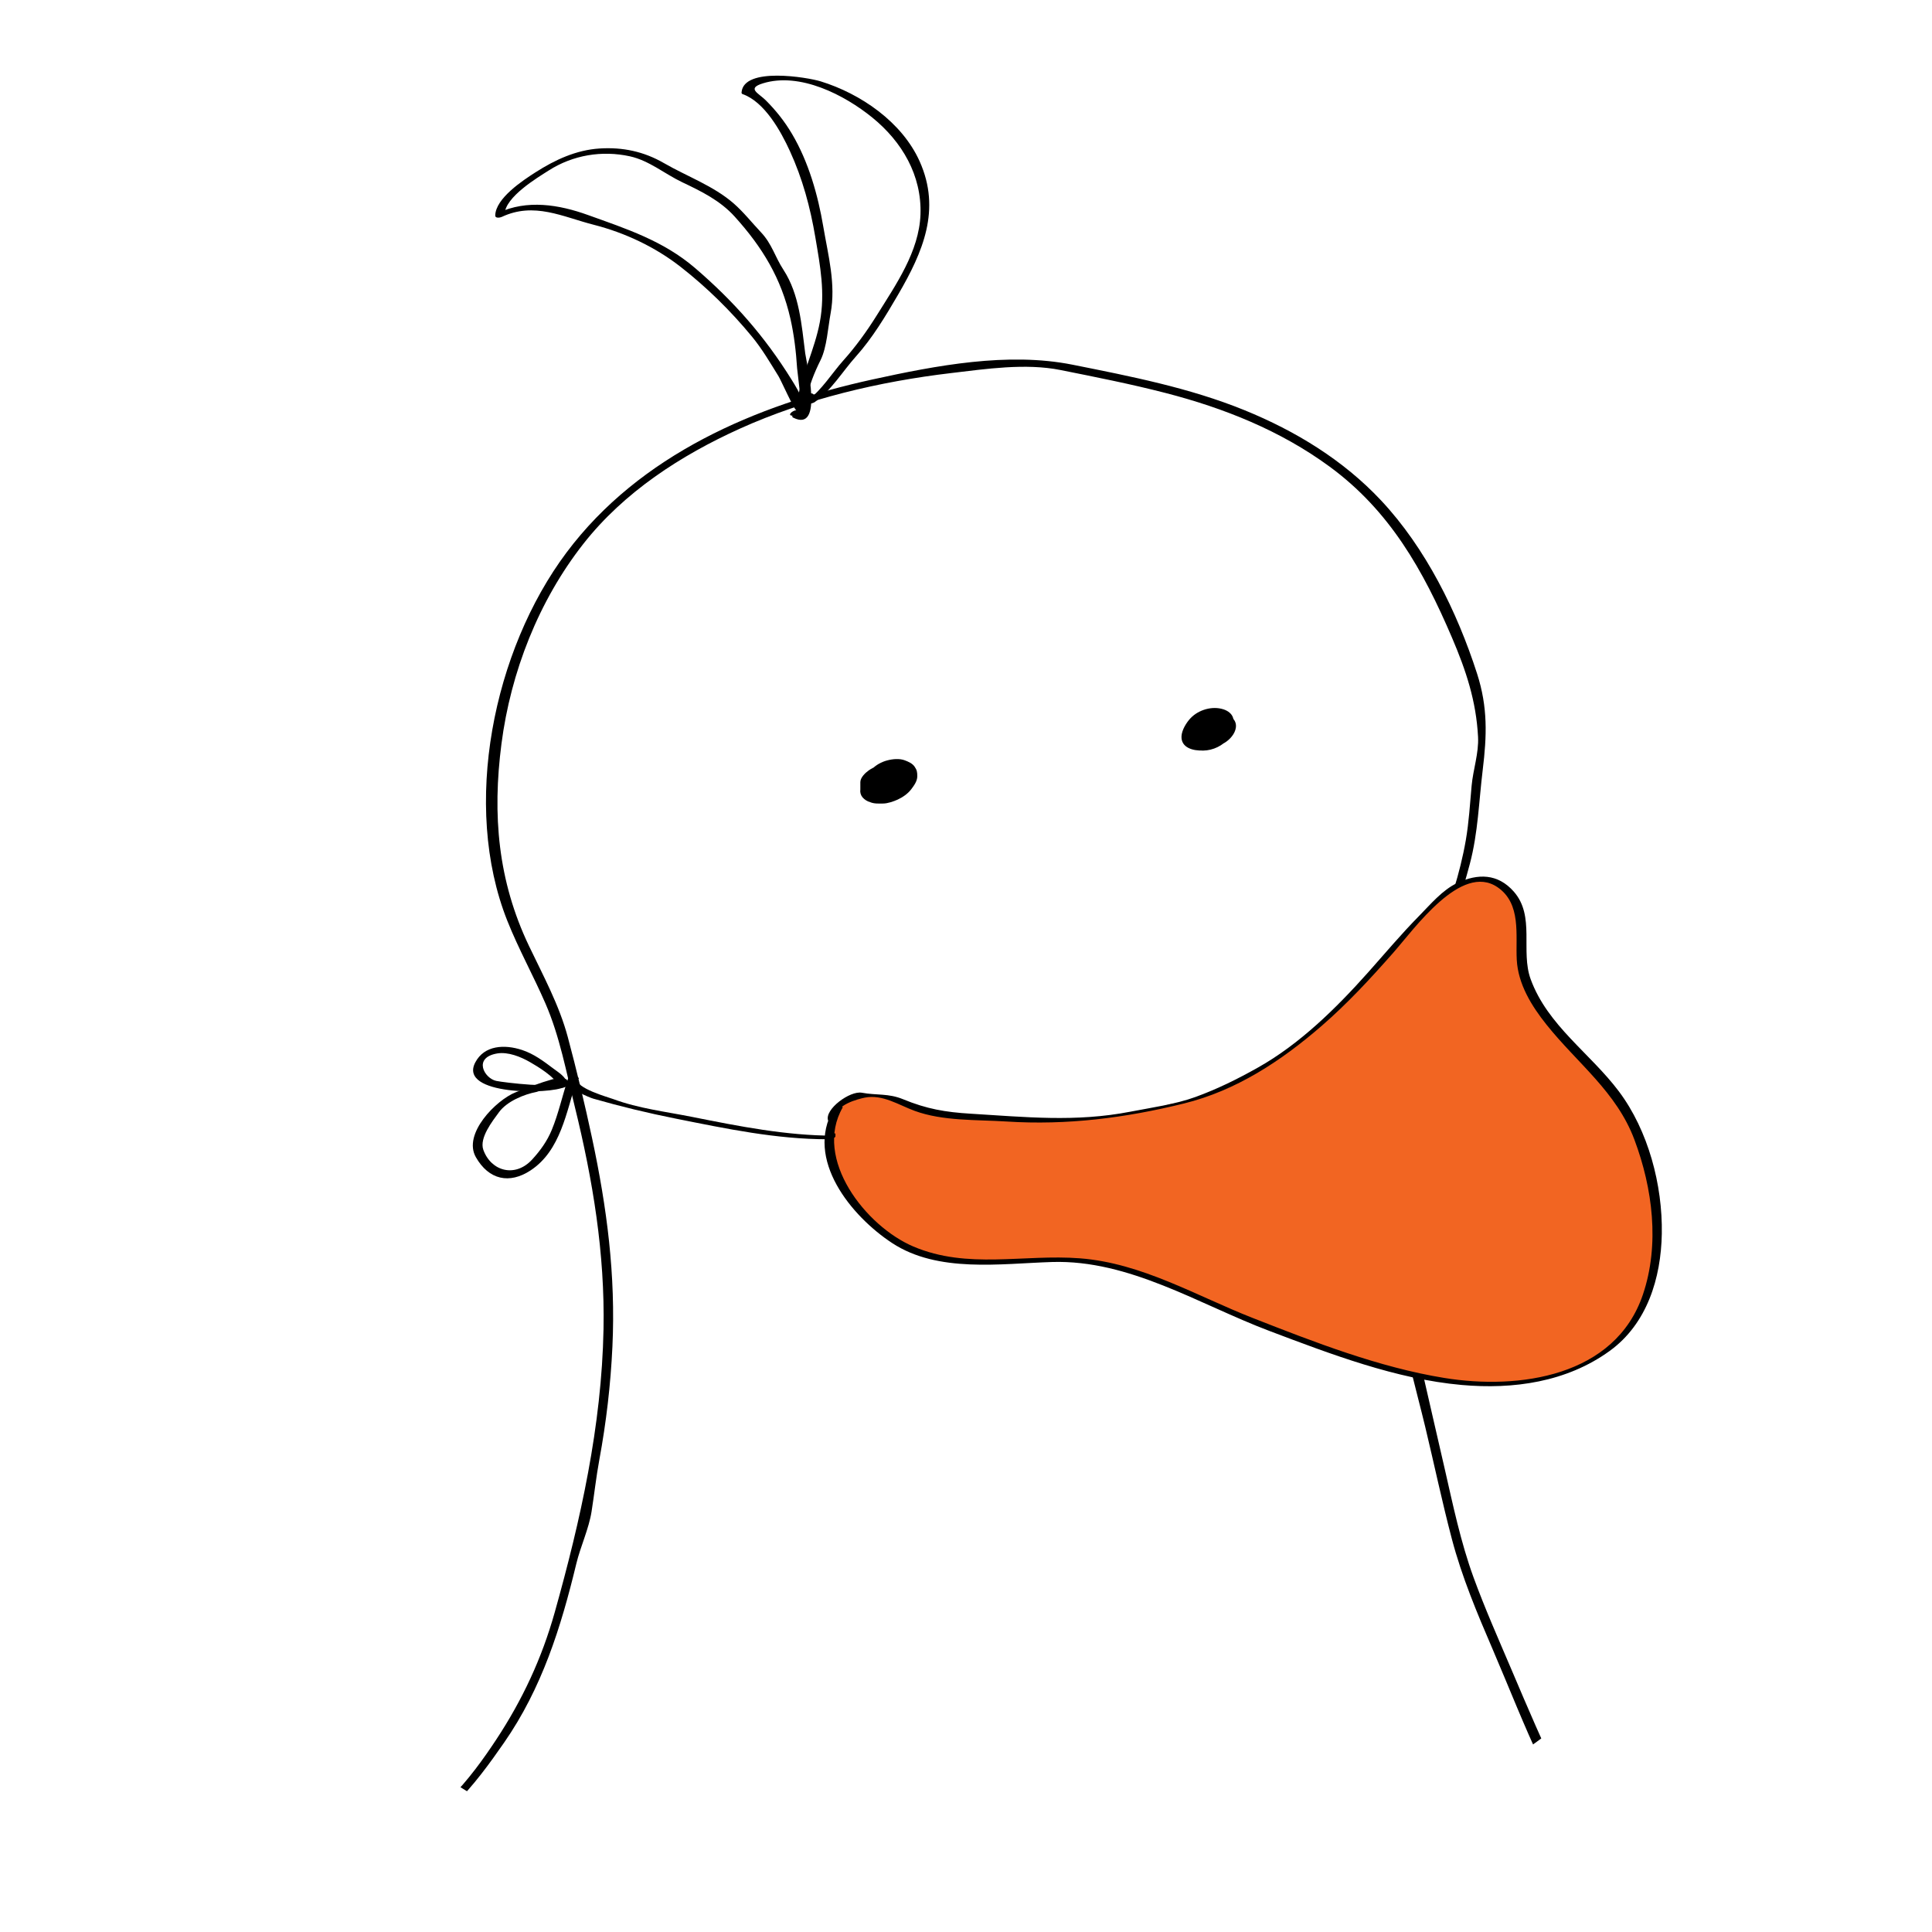 <?xml version="1.0" encoding="utf-8"?>
<!-- Generator: Adobe Illustrator 15.1.0, SVG Export Plug-In . SVG Version: 6.00 Build 0)  -->
<!DOCTYPE svg PUBLIC "-//W3C//DTD SVG 1.1//EN" "http://www.w3.org/Graphics/SVG/1.1/DTD/svg11.dtd">
<svg version="1.1" xmlns="http://www.w3.org/2000/svg" xmlns:xlink="http://www.w3.org/1999/xlink" x="0px" y="0px" width="400px"
	 height="400px" viewBox="0 0 400 400" enable-background="new 0 0 400 400" xml:space="preserve">
<g id="Layer_1">
</g>
<g id="Layer_2">
	<g>
		<defs>
			<circle id="SVGID_1_" cx="199.75" cy="199.75" r="199.75"/>
		</defs>
		<clipPath id="SVGID_2_">
			<use xlink:href="#SVGID_1_"  overflow="visible"/>
		</clipPath>
		<g clip-path="url(#SVGID_2_)">
			<g>
				<path d="M79.423,381.24c10.885-0.706,19.275-12.287,24.934-20.431c7.833-11.273,11.778-23.851,14.959-37.046
					c0.861-3.569,2.591-7.208,3.164-10.828c0.564-3.563,0.944-7.124,1.6-10.676c1.438-7.78,2.345-15.547,2.715-23.454
					c0.693-14.808-1.126-28.718-4.215-43.177c-1.494-6.994-3.178-14.023-5.029-20.931c-1.769-6.601-5.113-12.736-8.04-18.872
					c-6.433-13.486-7.596-27.08-5.688-41.828c1.92-14.843,7.699-29.609,16.96-41.405c8.405-10.706,20.186-18.332,32.464-23.872
					c13.632-6.151,28.872-9.728,43.675-11.48c7.207-0.854,15.399-2.079,22.625-0.633c7.274,1.455,14.548,2.894,21.734,4.747
					c12.145,3.13,23.816,7.79,33.979,15.24c12.499,9.162,19.394,21.473,25.362,35.43c2.905,6.795,5.006,13.095,5.394,20.54
					c0.176,3.371-1.025,6.755-1.329,10.099c-0.346,3.8-0.556,7.55-1.21,11.318c-2.396,13.793-8.862,26.334-13.405,39.393
					c-2.048,5.887-4.503,10.972-5.556,17.19c-0.482,2.853,0.09,5.951,0.511,8.766c0.606,4.05,0.925,8.104,1.292,12.179
					c0.619,6.885,2.484,13.652,3.463,20.5c1.118,7.829,3.447,15.717,5.297,23.412c1.856,7.725,3.484,15.497,5.509,23.182
					c2.09,7.932,5.231,15.371,8.462,22.889c3.371,7.847,6.461,15.811,10.127,23.527c1.261,2.652,2.403,5.997,3.939,8.416
					c1.409,2.218,2.918,4.386,3.916,6.824c0.644-0.173,1.288-0.345,1.932-0.518c-0.41-0.985-0.307-0.828-1.084-1.676
					c-0.621-0.678-2.447,0.123-1.764,0.869c0.306,0.441,0.61,0.883,0.916,1.324c0.374,0.898,2.291,0.36,1.932-0.518
					c-1.568-3.833-3.888-7.385-5.74-11.1c-3.744-7.512-6.975-15.181-10.26-22.9c-2.697-6.339-5.508-12.655-7.872-19.128
					c-2.674-7.324-4.285-15.094-6.019-22.682c-1.646-7.21-3.333-14.411-4.967-21.625c-1.725-7.617-2.705-15.357-4.494-22.936
					c-1.593-6.746-1.596-13.728-2.652-20.559c-1.368-8.837,1.146-15.671,4.467-23.685c4.893-11.809,9.62-23.912,12.897-36.303
					c1.696-6.412,1.856-12.854,2.655-19.389c0.867-7.103,1.079-12.992-1.166-19.958c-4.138-12.844-10.633-26.004-19.883-35.871
					c-7.847-8.369-17.706-14.378-28.268-18.676c-11.386-4.634-23.585-7.013-35.589-9.414c-13.404-2.681-28.28,0.168-41.463,3.058
					c-24.096,5.281-48.134,15.554-63.313,35.818c-15.168,20.249-21.745,52.36-12.275,76.215c2.323,5.853,5.401,11.389,7.911,17.162
					c2.963,6.819,4.307,14.176,6.073,21.364c3.744,15.238,6.25,30.369,5.947,46.078c-0.386,19.974-4.737,39.5-10.109,58.638
					c-2.666,9.497-6.689,18.112-12.119,26.341c-4.957,7.513-13.373,18.934-23.15,19.569
					C78.462,379.832,78.109,381.326,79.423,381.24L79.423,381.24z"/>
			</g>
		</g>
		<g clip-path="url(#SVGID_2_)">
			<path fill="#F26522" d="M173.527,229.445c-5.78,8.776,2.33,20.008,9.693,25.904c10.583,8.474,25.711,5.472,37.992,5.512
				c8.312,0.026,15.981,3.029,23.431,6.446c13.683,6.277,27.783,11.359,42.216,15.634c13.732,4.067,29.148,6.203,42.286-1.063
				c17.54-9.701,15.911-32.291,9.329-48.472c-5.87-14.427-25.136-21.669-23.443-38.748c0.932-9.399-6.722-17.45-15.312-9.918
				c-9.272,8.13-16.148,18.42-25.584,26.546c-2.897,2.495-5.105,4.516-7.86,6.408c-2.898,2.495-6.057,3.656-8.812,5.549
				c-1.379,0.945-2.756,1.892-3.99,2.235c-1.924,0.817-3.705,1.031-5.629,1.848c-1.923,0.817-3.703,1.031-5.484,1.247
				c-2.471,0.688-4.394,1.504-6.721,1.589c-7.266,1.46-14.389,2.317-21.227,1.97c-3.419-0.174-7.385-0.477-10.803-0.65
				c-2.729-0.647-5.604-0.691-7.93-0.605c-5.2,0.04-9.946-4.267-15.146-4.226c-0.688,0.474-1.781,0.215-2.873-0.044
				C175.879,226.821,174.359,228.369,173.527,229.445c-0.688,0.473-2.066,1.419-1.117,2.28"/>
			<g>
				<path d="M172.575,229.618c-6,10.395,3.661,22.194,12.158,27.758c9.489,6.214,22.412,4.24,33.078,3.908
					c16.027-0.499,30.418,8.756,44.99,14.266c12.64,4.779,26.237,9.981,39.796,11.19c10.746,0.958,21.765-0.589,30.682-7.053
					c7.745-5.614,10.622-15.092,10.78-24.267c0.174-10.075-2.801-21.346-8.876-29.445c-5.935-7.914-14.762-13.642-18.271-23.232
					c-2.144-5.856,0.973-13.052-3.484-18.132c-3.313-3.776-7.449-3.8-11.723-1.796c-3.087,1.447-5.589,4.479-7.932,6.854
					c-3.69,3.74-7.073,7.785-10.568,11.706c-6.571,7.368-14.107,14.788-22.768,19.654c-4.244,2.386-8.329,4.411-12.926,6.088
					c-4.159,1.517-9.172,2.209-13.504,3.05c-11.302,2.194-21.752,1.098-33.071,0.41c-5.206-0.316-9.077-0.977-13.957-2.99
					c-3.054-1.26-5.485-0.781-8.525-1.349c-2.491-0.466-7.768,3.439-7.01,5.747c0.144,0.439,2.06-0.128,1.932-0.518
					c-0.881-2.685,4.55-3.992,5.689-4.216c3.669-0.722,7.018,1.532,10.282,2.732c5.874,2.159,12.823,1.813,19.034,2.211
					c12.561,0.805,24.552-0.723,36.744-3.729c10.835-2.673,20.12-8.802,28.485-16.047c5.376-4.656,10.133-9.81,14.829-15.139
					c4.431-5.026,14.089-18.7,21.594-13.603c5.013,3.405,3.726,9.975,3.996,15.015c0.272,5.081,3.08,9.594,6.161,13.454
					c6.396,8.014,14.488,13.902,18.201,23.817c3.776,10.082,5.258,21.698,1.762,32.049c-5.74,16.992-25.64,19.789-41.121,17.279
					c-13.522-2.192-26.967-7.438-39.661-12.417c-11.752-4.609-22.94-11.356-35.761-12.35c-11.68-0.905-23.254,2.336-34.501-2.443
					c-9.846-4.184-20.794-18.13-14.63-28.809C174.614,229.039,172.852,229.139,172.575,229.618L172.575,229.618z"/>
			</g>
		</g>
		<g clip-path="url(#SVGID_2_)">
			<g>
				<path d="M171.034,235.259c0,0.167,0,0.333,0,0.5c0.533-0.21,1.065-0.42,1.599-0.63c-9.807,0-19.608-1.941-29.21-3.861
					c-5.456-1.092-11.231-1.769-16.456-3.713c-1.07-0.398-7.76-2.228-7.548-4.203c-0.385,0.195-0.77,0.39-1.154,0.585
					c0.183-0.037,0.365-0.074,0.547-0.111c0.735-0.148,1.733-0.926,0.376-0.65c-0.182,0.037-0.364,0.074-0.546,0.11
					c-0.279,0.057-1.113,0.205-1.154,0.584c-0.153,1.433,4.496,3.353,5.379,3.605c5.685,1.629,11.26,2.968,17.086,4.133
					c10.416,2.083,20.781,4.264,31.415,4.264c0.312,0,1.599-0.163,1.599-0.63c0-0.167,0-0.333,0-0.5
					C172.966,234.479,171.034,234.741,171.034,235.259L171.034,235.259z"/>
			</g>
		</g>
		<g clip-path="url(#SVGID_2_)">
			<g>
				<path d="M117.466,224.241c-0.422-1.372-1.797-2.185-2.892-3.005c-2.063-1.548-4.035-3.043-6.508-3.855
					c-3.566-1.173-7.786-1.017-9.671,2.594c-3.567,6.832,15.545,6.667,18.521,5.052c0.211-0.114,0.56-0.324,0.56-0.612
					c0-0.166,0-0.333,0-0.5c0-0.967-1.951-0.637-1.951,0.172c0,1.335-11.106,0.059-12.789-0.299
					c-2.474-0.525-4.855-4.817,0.186-5.679c2.265-0.387,4.924,0.7,6.828,1.802c1.472,0.852,5.24,3.078,5.785,4.849
					C115.792,225.597,117.72,225.066,117.466,224.241L117.466,224.241z"/>
			</g>
		</g>
		<g clip-path="url(#SVGID_2_)">
			<g>
				<path d="M116.59,223.808c-0.029,0-1.21-0.635-2.189-0.362c-2.578,0.718-5.159,1.719-7.647,2.704
					c-4.031,1.596-10.991,8.591-8.232,13.431c2.688,4.717,6.962,5.598,11.3,2.755c6.301-4.128,7.419-12.191,9.599-18.732
					c0.351-1.051-1.578-1-1.843-0.205c-1.162,3.486-1.939,7.138-3.337,10.527c-0.964,2.34-2.364,4.277-4.054,6.125
					c-3.521,3.851-8.512,2.454-10.115-1.981c-0.893-2.47,1.925-5.999,3.233-7.794c1.638-2.248,5.148-3.701,7.803-4.211
					c0.874-0.168,3.403-1.898,4.006-1.142c0.297,0.373,0.88,0.271,1.295,0.271C117.503,225.192,117.902,223.808,116.59,223.808
					L116.59,223.808z"/>
			</g>
		</g>
		<g clip-path="url(#SVGID_2_)">
			<g>
				<path d="M178.125,161.934c0,0.5,0,1,0,1.5c-0.084,0.604,0.061,1.147,0.437,1.628c0.432,0.499,0.967,0.838,1.604,1.019
					c0.824,0.355,1.812,0.288,2.675,0.281c0.937-0.007,2.172-0.432,3.009-0.813c1.027-0.468,2.122-1.226,2.807-2.135
					c0.569-0.755,1.264-1.689,1.258-2.693c-0.005-0.876-0.055-1.268-0.573-2.018c-0.45-0.652-1.306-1.019-2.006-1.283
					c-1.115-0.421-2.537-0.282-3.656,0.018c-1.217,0.326-2.284,0.921-3.174,1.812c-0.167,0.167-0.333,0.333-0.5,0.5
					c-0.638,0.638-1.078,1.635-0.834,2.544c0.336,1.255,1.89,2.003,3.101,2.003c0.167,0,0.333,0,0.5,0
					c1.353,0,2.553-0.108,3.804-0.688c0.999-0.463,1.985-1.183,2.509-2.181c0.423-0.804,0.438-1.755-0.146-2.49
					c-0.595-0.749-1.769-1.235-2.71-1.235c-0.167,0-0.333,0-0.5,0c0.755,1.516,1.511,3.032,2.266,4.548
					c0.167-0.167,0.333-0.333,0.5-0.5c-2.276,0.61-4.553,1.22-6.83,1.83c0.029,0.011,0.059,0.022,0.088,0.033
					c-0.307-0.139-0.614-0.278-0.921-0.417c0.077,0.037,0.144,0.076,0.212,0.126c-0.228-0.2-0.456-0.401-0.683-0.601
					c0.074,0.068,0.127,0.135,0.175,0.224c-0.13-0.256-0.261-0.512-0.391-0.768c0.037,0.09,0.056,0.174,0.064,0.271
					c-0.016-0.287-0.031-0.573-0.046-0.86c0.001,0.161-0.029,0.307-0.079,0.459c0.097-0.287,0.194-0.575,0.291-0.862
					c-0.077,0.198-0.178,0.376-0.299,0.55c0.197-0.274,0.393-0.548,0.589-0.822c-0.133,0.177-0.28,0.336-0.446,0.483
					c0.283-0.247,0.566-0.494,0.849-0.741c-0.116,0.095-0.235,0.18-0.366,0.255c0.357-0.206,0.714-0.412,1.071-0.618
					c-0.074,0.038-0.147,0.072-0.224,0.102c0.418-0.151,0.836-0.302,1.254-0.453c-0.048,0.017-0.098,0.031-0.147,0.042
					c0.438-0.079,0.875-0.157,1.313-0.235c-0.073,0.013-0.141,0.02-0.214,0.02c0.412,0,0.824,0,1.237,0
					c-0.046-0.001-0.091-0.008-0.136-0.019c0.369,0.072,0.737,0.145,1.106,0.217c-0.044-0.011-0.086-0.026-0.127-0.046
					c0.68,0.882,1.36,1.765,2.041,2.647c0-0.5,0-1,0-1.5c0-0.976-0.253-1.682-1.12-2.229c-0.953-0.602-2.167-0.732-3.263-0.634
					c-1.288,0.115-2.581,0.555-3.639,1.306C179.161,160.001,178.125,160.976,178.125,161.934L178.125,161.934z"/>
			</g>
		</g>
		<g clip-path="url(#SVGID_2_)">
			<g>
				<path d="M246.489,148.693c-0.853,0.902-1.8,2.43-1.87,3.72c-0.133,2.426,2.461,3.068,4.409,2.962
					c1.653-0.09,3.126-0.758,4.519-1.594c1.087-0.652,2.185-1.884,2.334-3.193c0.211-1.848-1.595-2.792-3.17-2.954
					c-2.109-0.217-4.233,0.572-5.722,2.06c-0.333,0.333-0.666,0.667-1,1c2.964,0.298,5.928,0.597,8.892,0.895c0-0.333,0-0.667,0-1
					c0-0.992-0.265-1.725-1.136-2.291c-0.951-0.618-2.168-0.765-3.273-0.671c-1.289,0.109-2.584,0.553-3.637,1.314
					c-0.706,0.511-1.716,1.499-1.716,2.473c0,0.333,0,0.667,0,1c-0.081,0.619,0.068,1.175,0.447,1.671
					c0.641,0.821,1.729,1.181,2.723,1.283c2.109,0.217,4.233-0.572,5.722-2.06c0.333-0.333,0.666-0.667,1-1
					c-2.964-0.298-5.928-0.597-8.892-0.895c-0.004,0.029-0.007,0.059-0.01,0.088c0.095-0.293,0.19-0.587,0.285-0.881
					c-0.015,0.063-0.04,0.12-0.075,0.174c0.195-0.279,0.39-0.559,0.585-0.838c-0.067,0.093-0.138,0.168-0.223,0.246
					c0.282-0.251,0.563-0.502,0.846-0.753c-0.101,0.079-0.201,0.147-0.311,0.213c0.356-0.209,0.713-0.417,1.069-0.626
					c-0.115,0.061-0.229,0.114-0.35,0.163c0.418-0.152,0.836-0.304,1.254-0.456c-0.112,0.039-0.222,0.071-0.338,0.097
					c0.438-0.077,0.876-0.155,1.314-0.232c-0.064,0.013-0.13,0.02-0.195,0.02c1.47,0.987,2.939,1.975,4.409,2.962
					c0.008-0.146,0.037-0.281,0.076-0.423c-0.095,0.294-0.19,0.587-0.285,0.881c0.137-0.414,0.335-0.793,0.577-1.154
					c-0.195,0.28-0.39,0.559-0.585,0.838c0.107-0.149,0.22-0.289,0.347-0.423c0.637-0.673,1.069-1.666,0.819-2.601
					c-0.256-0.954-1.121-1.554-2.011-1.843C250.999,146.106,248.146,146.941,246.489,148.693L246.489,148.693z"/>
			</g>
		</g>
		<g clip-path="url(#SVGID_2_)">
			<g>
				<path d="M164.128,86.061c4.524,0,0.998-5.46-0.232-7.442c-5.568-8.972-11.977-16.247-19.984-23.12
					c-6.593-5.659-14.201-8.114-22.221-10.998c-5.952-2.14-12.571-3.238-18.576-0.413c0.451,0.098,0.901,0.196,1.352,0.294
					c0.081-3.607,6.83-7.609,9.136-9.083c5.012-3.203,11.036-4.202,16.807-2.936c3.994,0.876,7.242,3.663,10.856,5.379
					c3.961,1.88,7.851,3.786,10.855,7.115c5.702,6.319,9.632,12.733,11.535,21.165c0.758,3.36,1.157,6.802,1.379,10.236
					c0.037,0.57,1.239,9.52,0.732,9.267c-0.578-0.29-2.35,0.541-1.533,0.949c6.38,3.19,2.727-11.375,2.482-13.296
					c-0.747-5.875-1.205-12.253-4.507-17.311c-1.799-2.755-2.353-5.334-4.672-7.79c-1.853-1.961-3.601-4.182-5.64-5.96
					c-4.174-3.639-9.667-5.592-14.418-8.338c-4.182-2.417-8.57-3.341-13.35-3.033c-4.841,0.313-9.211,2.343-13.227,4.91
					c-2.66,1.7-8.289,5.398-8.368,8.96c-0.014,0.631,0.998,0.461,1.352,0.294c6.704-3.155,12.603-0.016,19.026,1.624
					c6.453,1.647,12.735,4.603,17.993,8.711c5.428,4.241,10.403,9.13,14.781,14.449c2.09,2.54,3.777,5.418,5.502,8.209
					c0.488,0.79,3.275,7.035,3.685,7.035C164.133,84.939,162.821,86.061,164.128,86.061L164.128,86.061z"/>
			</g>
		</g>
		<g clip-path="url(#SVGID_2_)">
			<g>
				<path d="M166.967,82.883c0.51-2.987,1.585-5.628,2.935-8.354c1.291-2.609,1.528-6.766,2.065-9.646
					c1.128-6.04-0.507-12.021-1.516-17.976c-1.113-6.57-3.05-13.39-6.463-19.167c-1.538-2.602-3.308-4.839-5.444-6.974
					c-1.49-1.49-4.025-2.451-0.588-3.513c7.661-2.366,16.886,2.406,22.641,7.08c6.173,5.014,10.261,11.988,9.979,20.061
					c-0.268,7.681-5.13,14.607-9.057,20.907c-2.032,3.259-4.38,6.509-6.945,9.363c-2.131,2.372-4.627,6.304-7.177,8.037
					c0.523,0.014,1.046,0.027,1.569,0.041c-0.087-0.697-0.063-0.544-0.57-1.124c-0.454-0.518-2.302,0.181-1.792,0.765
					c0.144,0.292,0.287,0.584,0.43,0.876c0.073,0.587,1.316,0.212,1.569,0.041c3.411-2.318,5.874-6.457,8.612-9.505
					c3.414-3.799,6.168-8.402,8.73-12.798c5.136-8.812,8.943-17.59,4.46-27.589c-3.657-8.156-12.221-14.018-20.504-16.568
					c-2.702-0.832-15.944-3.068-16.368,2.278c-0.012,0.151,0.039,0.302,0.2,0.358c4.582,1.604,7.944,7.732,9.801,11.784
					c2.636,5.752,4.218,11.637,5.273,17.867c1.014,5.986,2.068,11.479,0.938,17.528c-1.062,5.683-3.75,10.825-4.713,16.463
					C164.901,83.89,166.852,83.559,166.967,82.883L166.967,82.883z"/>
			</g>
		</g>
	</g>
</g>
<g id="Layer_3">
</g>
</svg>
